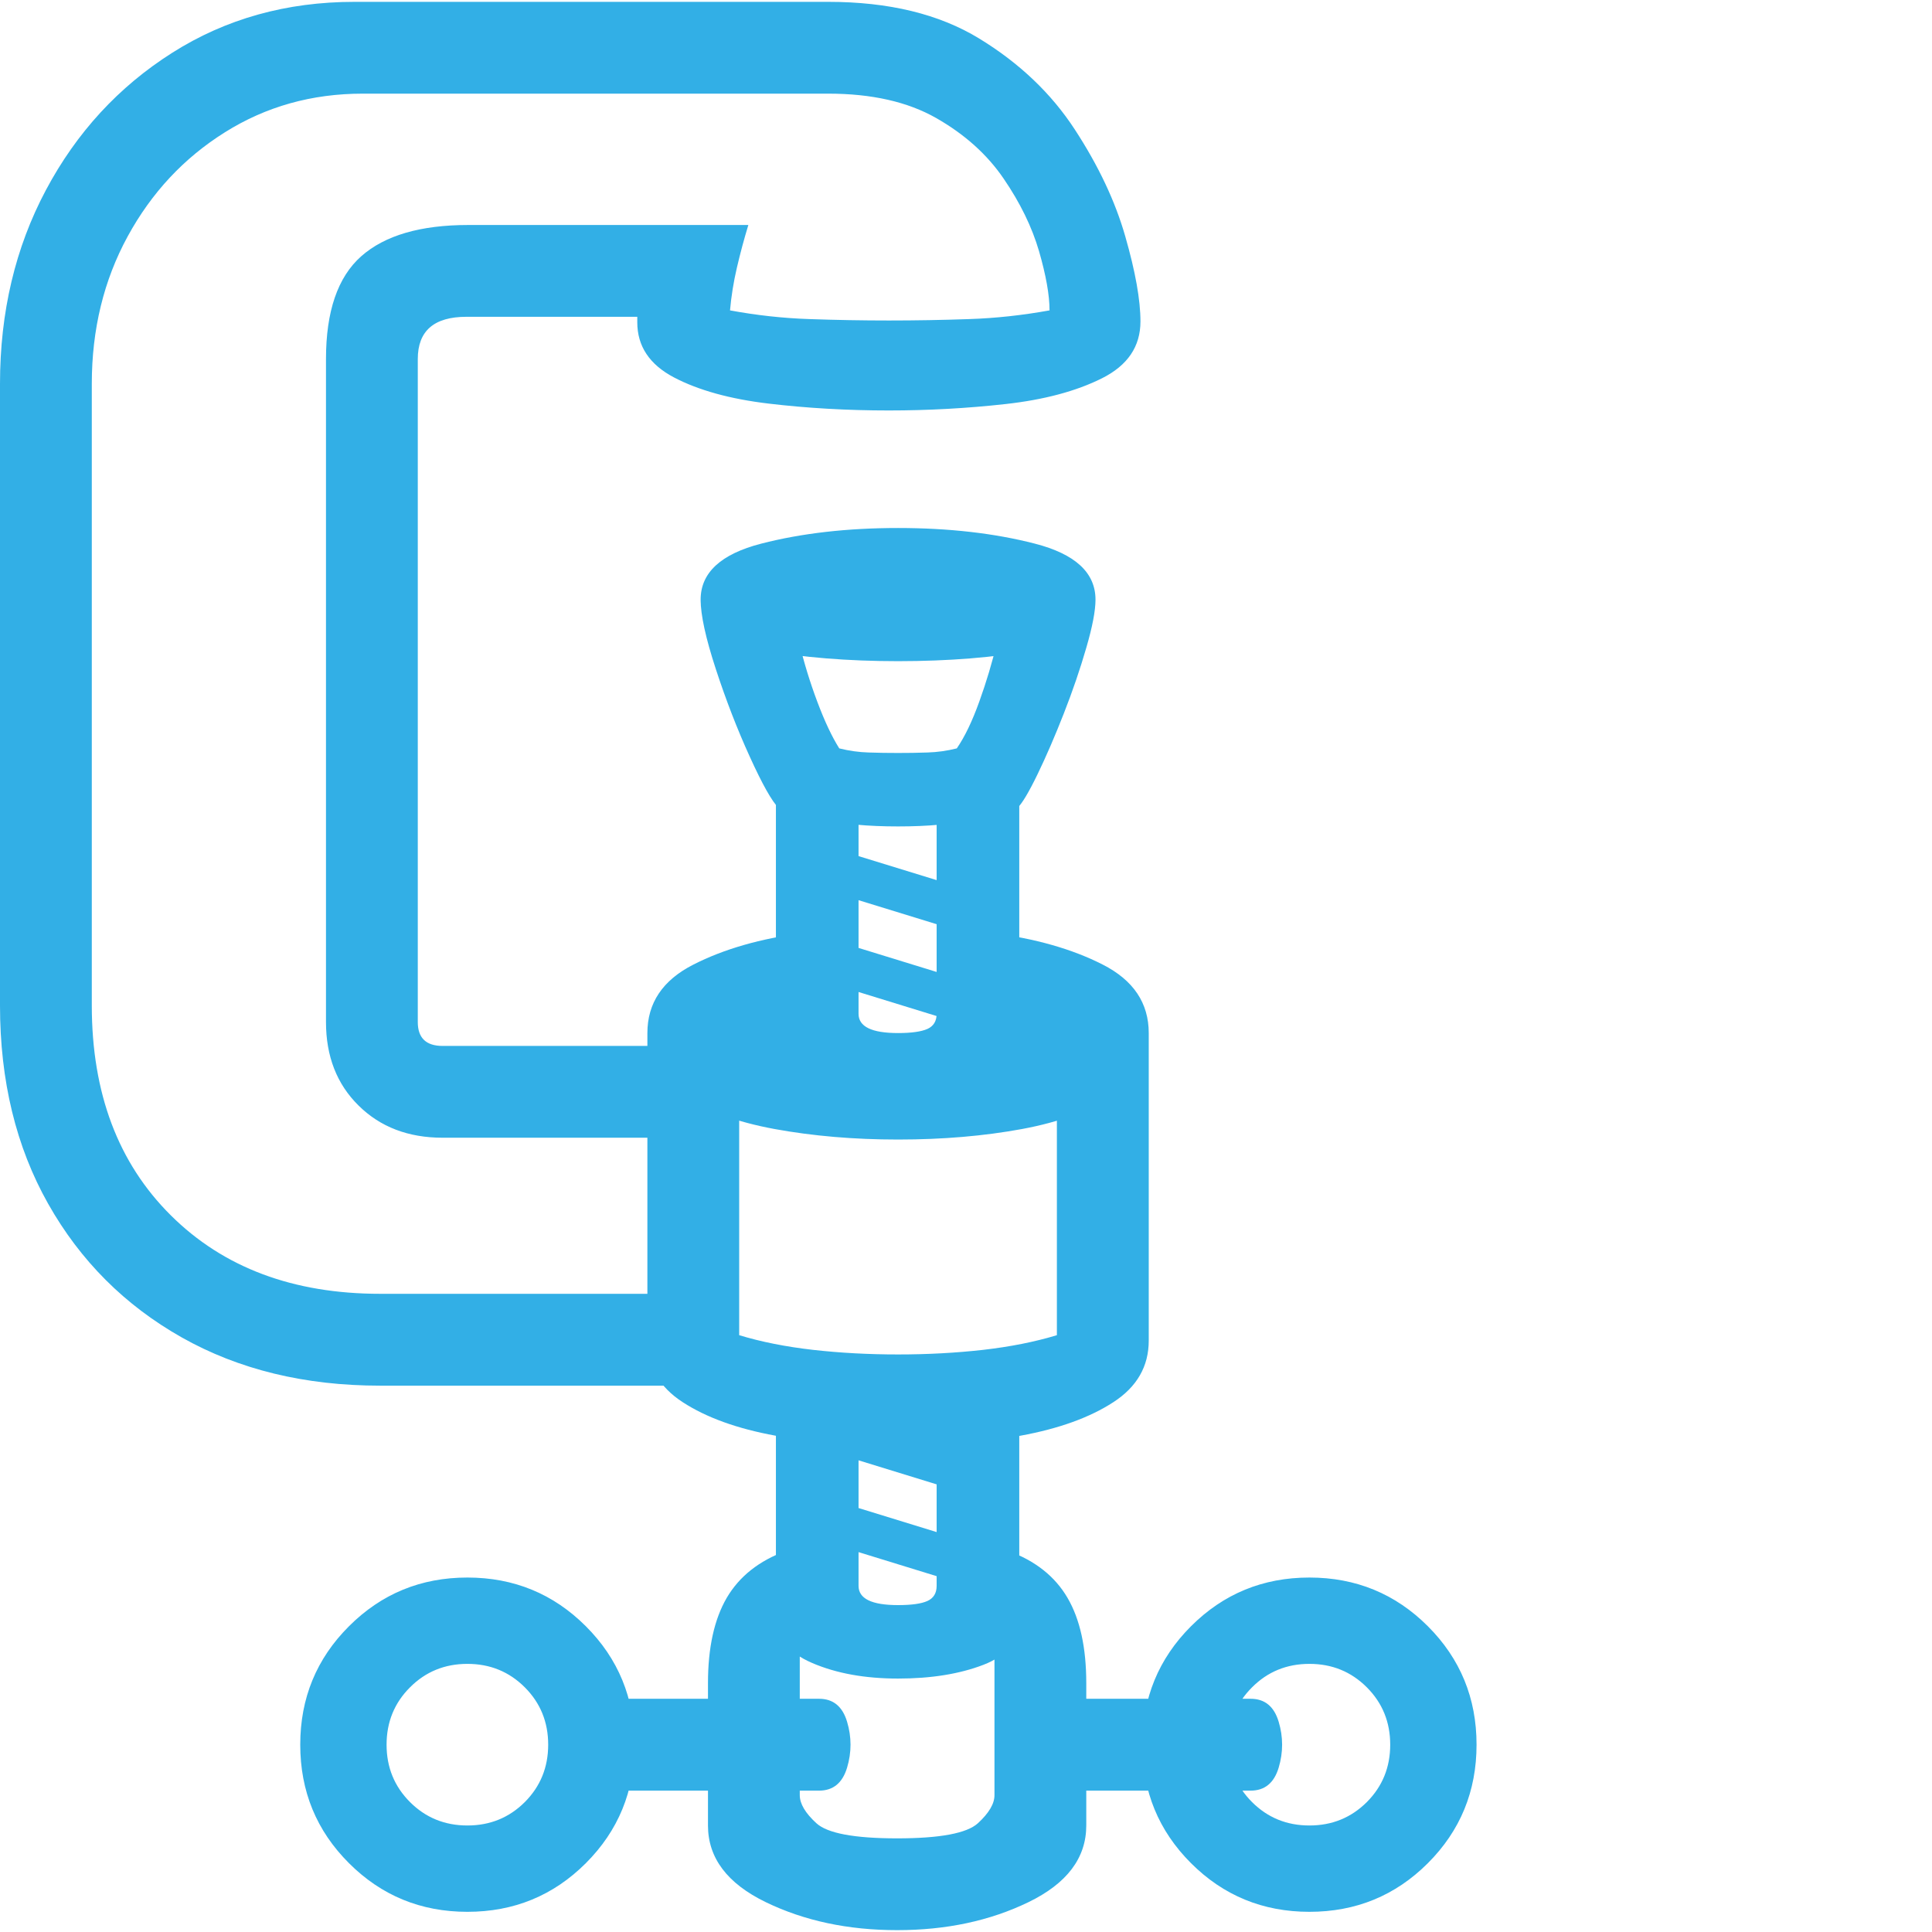 <svg version="1.1" xmlns="http://www.w3.org/2000/svg" style="fill:rgba(0,0,0,1.0)" width="256" height="256" viewBox="0 0 32.875 32.812"><path fill="rgb(50, 175, 230)" d="M6.469 23.547 C5.187 23.547 4.063 23.273 3.094 22.727 C2.125 22.18 1.367 21.422 0.82 20.453 C0.273 19.484 0 18.359 0 17.078 L0 6.5 C0 5.281 0.26 4.182 0.781 3.203 C1.302 2.224 2.018 1.445 2.93 0.867 C3.841 0.289 4.875 -0 6.031 -0 L14.094 -0 C15.125 -0 15.982 0.208 16.664 0.625 C17.346 1.042 17.888 1.557 18.289 2.172 C18.69 2.786 18.977 3.393 19.148 3.992 C19.32 4.591 19.406 5.073 19.406 5.438 C19.406 5.865 19.188 6.187 18.75 6.406 C18.312 6.625 17.766 6.771 17.109 6.844 C16.453 6.917 15.792 6.953 15.125 6.953 C14.417 6.953 13.734 6.914 13.078 6.836 C12.422 6.758 11.885 6.609 11.469 6.391 C11.052 6.172 10.844 5.859 10.844 5.453 C10.844 5.432 10.844 5.414 10.844 5.398 C10.844 5.383 10.844 5.37 10.844 5.359 L7.938 5.359 C7.385 5.359 7.109 5.599 7.109 6.078 L7.109 17.359 C7.109 17.63 7.25 17.766 7.531 17.766 L11.797 17.766 L11.797 19.328 L7.531 19.328 C6.948 19.328 6.471 19.146 6.102 18.781 C5.732 18.417 5.547 17.943 5.547 17.359 L5.547 6.078 C5.547 5.266 5.747 4.682 6.148 4.328 C6.549 3.974 7.156 3.797 7.969 3.797 L12.734 3.797 C12.661 4.036 12.596 4.279 12.539 4.523 C12.482 4.768 12.443 5.01 12.422 5.25 C12.87 5.333 13.32 5.383 13.773 5.398 C14.227 5.414 14.677 5.422 15.125 5.422 C15.583 5.422 16.039 5.414 16.492 5.398 C16.945 5.383 17.401 5.333 17.859 5.25 C17.859 4.99 17.799 4.654 17.68 4.242 C17.56 3.831 17.359 3.419 17.078 3.008 C16.797 2.596 16.414 2.253 15.93 1.977 C15.445 1.701 14.833 1.562 14.094 1.562 L6.172 1.562 C5.307 1.562 4.526 1.781 3.828 2.219 C3.13 2.656 2.578 3.247 2.172 3.992 C1.766 4.737 1.562 5.573 1.562 6.5 L1.562 17.078 C1.562 18.568 2.01 19.758 2.906 20.648 C3.802 21.539 4.99 21.984 6.469 21.984 L12.078 21.984 L12.078 23.547 Z M7.953 32.5 C7.161 32.5 6.49 32.224 5.938 31.672 C5.385 31.12 5.109 30.448 5.109 29.656 C5.109 28.865 5.385 28.193 5.938 27.641 C6.49 27.089 7.161 26.812 7.953 26.812 C8.745 26.812 9.417 27.089 9.969 27.641 C10.521 28.193 10.797 28.865 10.797 29.656 C10.797 30.448 10.521 31.12 9.969 31.672 C9.417 32.224 8.745 32.5 7.953 32.5 Z M7.953 31.031 C8.339 31.031 8.664 30.898 8.93 30.633 C9.195 30.367 9.328 30.042 9.328 29.656 C9.328 29.271 9.195 28.945 8.93 28.68 C8.664 28.414 8.339 28.281 7.953 28.281 C7.568 28.281 7.242 28.414 6.977 28.68 C6.711 28.945 6.578 29.271 6.578 29.656 C6.578 30.042 6.711 30.367 6.977 30.633 C7.242 30.898 7.568 31.031 7.953 31.031 Z M9.438 30.438 L9.438 28.875 L13.938 28.875 C14.177 28.875 14.336 29.005 14.414 29.266 C14.492 29.526 14.492 29.786 14.414 30.047 C14.336 30.307 14.177 30.438 13.938 30.438 Z M15.266 32.812 C14.432 32.812 13.688 32.654 13.031 32.336 C12.375 32.018 12.047 31.583 12.047 31.031 L12.047 28.609 C12.047 28.005 12.154 27.521 12.367 27.156 C12.581 26.792 12.917 26.526 13.375 26.359 L13.5 26.312 L14 27.781 C13.74 27.865 13.609 27.979 13.609 28.125 L13.609 30.516 C13.609 30.661 13.703 30.82 13.891 30.992 C14.078 31.164 14.536 31.25 15.266 31.25 C15.995 31.25 16.453 31.164 16.641 30.992 C16.828 30.82 16.922 30.661 16.922 30.516 L16.922 28.125 C16.922 27.979 16.792 27.865 16.531 27.781 L17.031 26.312 L17.156 26.359 C17.615 26.526 17.951 26.792 18.164 27.156 C18.378 27.521 18.484 28.005 18.484 28.609 L18.484 31.031 C18.484 31.583 18.156 32.018 17.5 32.336 C16.844 32.654 16.099 32.812 15.266 32.812 Z M16.625 27 L13.578 26.062 L13.578 25.312 L16.625 26.25 Z M15.281 28.531 C14.719 28.531 14.232 28.443 13.82 28.266 C13.409 28.089 13.203 27.828 13.203 27.484 L13.203 23.844 L14.609 23.844 L14.609 26.953 C14.609 27.172 14.833 27.281 15.281 27.281 C15.51 27.281 15.677 27.258 15.781 27.211 C15.885 27.164 15.938 27.078 15.938 26.953 L15.938 23.844 L17.344 23.844 L17.344 27.484 C17.344 27.87 17.141 28.141 16.734 28.297 C16.328 28.453 15.844 28.531 15.281 28.531 Z M17.297 30.438 L17.297 28.875 L21.281 28.875 C21.521 28.875 21.68 29.005 21.758 29.266 C21.836 29.526 21.836 29.786 21.758 30.047 C21.68 30.307 21.521 30.438 21.281 30.438 Z M16.625 25.438 L13.578 24.5 L13.578 23.75 L16.625 24.688 Z M22.281 32.5 C21.49 32.5 20.818 32.224 20.266 31.672 C19.714 31.12 19.438 30.448 19.438 29.656 C19.438 28.865 19.714 28.193 20.266 27.641 C20.818 27.089 21.49 26.812 22.281 26.812 C23.073 26.812 23.745 27.089 24.297 27.641 C24.849 28.193 25.125 28.865 25.125 29.656 C25.125 30.448 24.849 31.12 24.297 31.672 C23.745 32.224 23.073 32.5 22.281 32.5 Z M22.281 31.031 C22.667 31.031 22.992 30.898 23.258 30.633 C23.523 30.367 23.656 30.042 23.656 29.656 C23.656 29.271 23.523 28.945 23.258 28.68 C22.992 28.414 22.667 28.281 22.281 28.281 C21.896 28.281 21.57 28.414 21.305 28.68 C21.039 28.945 20.906 29.271 20.906 29.656 C20.906 30.042 21.039 30.367 21.305 30.633 C21.57 30.898 21.896 31.031 22.281 31.031 Z M15.281 24.578 C14.542 24.578 13.846 24.518 13.195 24.398 C12.544 24.279 12.018 24.089 11.617 23.828 C11.216 23.568 11.016 23.219 11.016 22.781 L11.016 17.547 L12.578 17.547 L12.578 22.688 C12.953 22.802 13.372 22.885 13.836 22.938 C14.299 22.99 14.781 23.016 15.281 23.016 C15.781 23.016 16.263 22.99 16.727 22.938 C17.19 22.885 17.609 22.802 17.984 22.688 L17.984 17.547 L19.547 17.547 L19.547 22.781 C19.547 23.219 19.346 23.568 18.945 23.828 C18.544 24.089 18.018 24.279 17.367 24.398 C16.716 24.518 16.021 24.578 15.281 24.578 Z M15.281 19.359 C14.531 19.359 13.831 19.299 13.18 19.18 C12.529 19.06 12.005 18.867 11.609 18.602 C11.214 18.336 11.016 17.984 11.016 17.547 C11.016 17.036 11.276 16.648 11.797 16.383 C12.318 16.117 12.943 15.938 13.672 15.844 L13.859 17.406 L15.281 17.797 L16.688 17.406 L16.875 15.844 C17.615 15.938 18.245 16.117 18.766 16.383 C19.286 16.648 19.547 17.036 19.547 17.547 C19.547 17.984 19.349 18.336 18.953 18.602 C18.557 18.867 18.036 19.06 17.391 19.18 C16.745 19.299 16.042 19.359 15.281 19.359 Z M16.625 17.469 L13.578 16.531 L13.578 15.781 L16.625 16.719 Z M15.281 18.797 C14.719 18.797 14.232 18.708 13.82 18.531 C13.409 18.354 13.203 18.094 13.203 17.75 L13.203 13.328 L14.609 13.328 L14.609 17.219 C14.609 17.438 14.833 17.547 15.281 17.547 C15.51 17.547 15.677 17.523 15.781 17.477 C15.885 17.43 15.938 17.344 15.938 17.219 L15.938 13.328 L17.344 13.328 L17.344 17.75 C17.344 18.135 17.141 18.406 16.734 18.562 C16.328 18.719 15.844 18.797 15.281 18.797 Z M16.625 15.906 L13.578 14.969 L13.578 14.219 L16.625 15.156 Z M15.281 14.031 C14.771 14.031 14.346 13.992 14.008 13.914 C13.669 13.836 13.417 13.771 13.25 13.719 C13.135 13.604 12.971 13.313 12.758 12.844 C12.544 12.375 12.352 11.878 12.18 11.352 C12.008 10.826 11.922 10.432 11.922 10.172 L13.484 10.172 C13.484 10.339 13.523 10.586 13.602 10.914 C13.68 11.242 13.781 11.573 13.906 11.906 C14.031 12.24 14.156 12.505 14.281 12.703 C14.448 12.745 14.615 12.768 14.781 12.773 C14.948 12.779 15.115 12.781 15.281 12.781 C15.448 12.781 15.615 12.779 15.781 12.773 C15.948 12.768 16.115 12.745 16.281 12.703 C16.417 12.505 16.544 12.24 16.664 11.906 C16.784 11.573 16.883 11.242 16.961 10.914 C17.039 10.586 17.078 10.339 17.078 10.172 L18.641 10.172 C18.641 10.359 18.589 10.633 18.484 10.992 C18.38 11.352 18.253 11.724 18.102 12.109 C17.951 12.495 17.802 12.839 17.656 13.141 C17.51 13.443 17.396 13.635 17.312 13.719 C17.146 13.771 16.893 13.836 16.555 13.914 C16.216 13.992 15.792 14.031 15.281 14.031 Z M15.281 11.219 C14.427 11.219 13.654 11.156 12.961 11.031 C12.268 10.906 11.922 10.62 11.922 10.172 C11.922 9.714 12.266 9.396 12.953 9.219 C13.641 9.042 14.417 8.953 15.281 8.953 C16.146 8.953 16.922 9.042 17.609 9.219 C18.297 9.396 18.641 9.714 18.641 10.172 C18.641 10.62 18.297 10.906 17.609 11.031 C16.922 11.156 16.146 11.219 15.281 11.219 Z M32.875 27.344" /></svg>